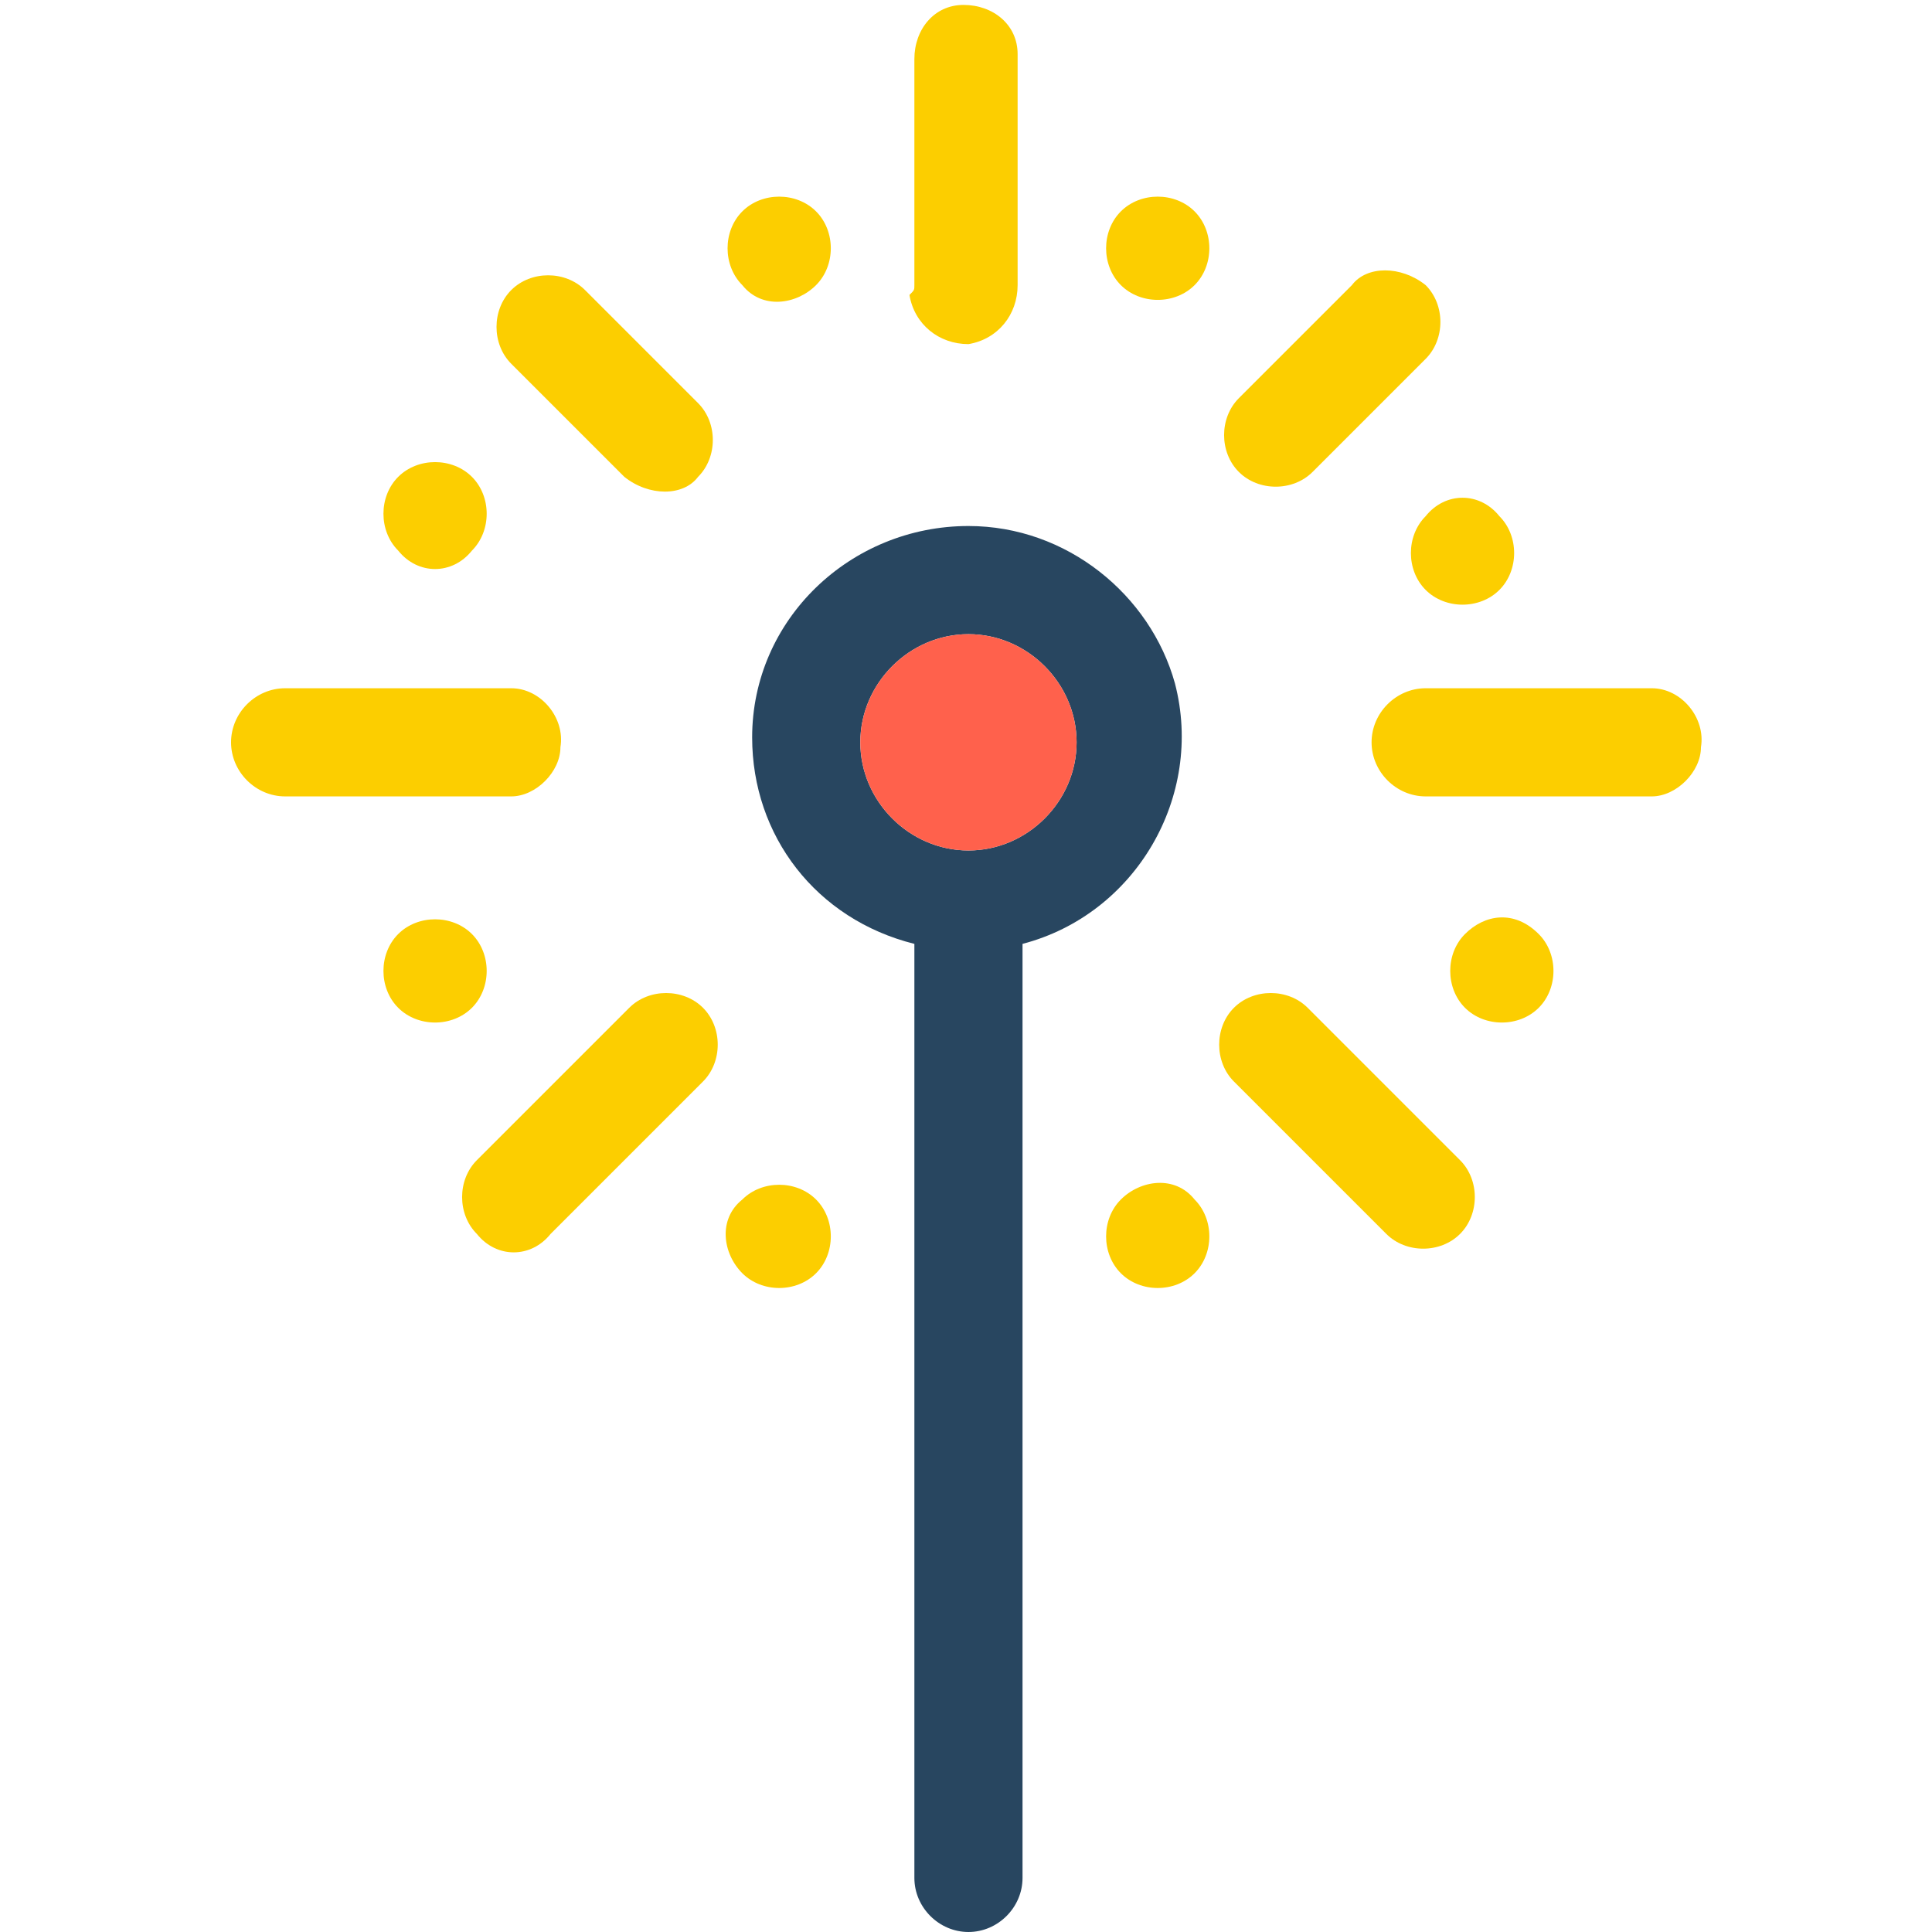 <?xml version="1.0" encoding="utf-8"?>
<!-- Generator: Adobe Illustrator 25.2.1, SVG Export Plug-In . SVG Version: 6.00 Build 0)  -->
<svg version="1.1" id="Layer_1" xmlns="http://www.w3.org/2000/svg" xmlns:xlink="http://www.w3.org/1999/xlink" x="0px" y="0px"
	 viewBox="0 0 39.3 39.3" style="enable-background:new 0 0 39.3 39.3;" xml:space="preserve">
<style type="text/css">
	.st0{fill:#FCCE00;}
	.st1{fill:#284660;}
	.st2{fill:#FF614C;}
</style>
<g>
	<path class="st0" d="M8.1,11.2c-0.4-0.4-0.4-1.1,0-1.5s1.1-0.4,1.5,0s0.4,1.1,0,1.5C9.2,11.7,8.5,11.7,8.1,11.2
		C8.1,11.2,8.1,11.2,8.1,11.2z"/>
	<path class="st0" d="M15.1,5.8c-0.4-0.4-0.4-1.1,0-1.5c0.4-0.4,1.1-0.4,1.5,0s0.4,1.1,0,1.5S15.5,6.3,15.1,5.8
		C15.1,5.8,15.1,5.8,15.1,5.8z"/>
	<path class="st0" d="M22.8,4.3c0.4-0.4,1.1-0.4,1.5,0c0.4,0.4,0.4,1.1,0,1.5s-1.1,0.4-1.5,0S22.4,4.7,22.8,4.3
		C22.8,4.3,22.8,4.3,22.8,4.3z"/>
	<path class="st0" d="M8.1,20.5c-0.4-0.4-0.4-1.1,0-1.5s1.1-0.4,1.5,0s0.4,1.1,0,1.5S8.5,20.9,8.1,20.5C8.1,20.5,8.1,20.5,8.1,20.5z
		"/>
	<path class="st0" d="M30.5,10.5c0.4,0.4,0.4,1.1,0,1.5c-0.4,0.4-1.1,0.4-1.5,0c-0.4-0.4-0.4-1.1,0-1.5C29.4,10,30.1,10,30.5,10.5
		L30.5,10.5z"/>
	<path class="st0" d="M31.3,19c0.4,0.4,0.4,1.1,0,1.5s-1.1,0.4-1.5,0s-0.4-1.1,0-1.5S30.8,18.5,31.3,19L31.3,19z"/>
	<path class="st0" d="M24.3,24.4c0.4,0.4,0.4,1.1,0,1.5s-1.1,0.4-1.5,0s-0.4-1.1,0-1.5S23.9,23.9,24.3,24.4L24.3,24.4z"/>
	<path class="st0" d="M15.1,24.4c0.4-0.4,1.1-0.4,1.5,0s0.4,1.1,0,1.5s-1.1,0.4-1.5,0S14.6,24.8,15.1,24.4
		C15.1,24.4,15.1,24.4,15.1,24.4z"/>
	<path class="st1" d="M19.7,10.7c-2.4,0-4.4,1.9-4.4,4.3c0,2,1.3,3.7,3.3,4.2v19c0,0.6,0.5,1.1,1.1,1.1c0.6,0,1.1-0.5,1.1-1.1
		c0,0,0,0,0,0l0-19c2.3-0.6,3.7-3,3.1-5.3C23.4,12.1,21.7,10.7,19.7,10.7z M21.9,15.1c0,1.2-1,2.2-2.2,2.2c-1.2,0-2.2-1-2.2-2.2
		s1-2.2,2.2-2.2c0,0,0,0,0,0C20.9,12.9,21.9,13.9,21.9,15.1z"/>
	<path class="st0" d="M18.6,5.8V1.2c0-0.6,0.4-1.1,1-1.1c0.6,0,1.1,0.4,1.1,1c0,0,0,0.1,0,0.1v4.6c0,0.6-0.4,1.1-1,1.2
		c-0.6,0-1.1-0.4-1.2-1C18.6,5.9,18.6,5.9,18.6,5.8z"/>
	<path class="st0" d="M12.7,9.7l-2.3-2.3c-0.4-0.4-0.4-1.1,0-1.5s1.1-0.4,1.5,0l2.3,2.3c0.4,0.4,0.4,1.1,0,1.5
		C13.9,10.1,13.2,10.1,12.7,9.7L12.7,9.7z"/>
	<path class="st0" d="M26.6,20.5l3.1,3.1c0.4,0.4,0.4,1.1,0,1.5s-1.1,0.4-1.5,0l0,0L25.1,22c-0.4-0.4-0.4-1.1,0-1.5
		S26.2,20.1,26.6,20.5z"/>
	<path class="st0" d="M29,5.8c0.4,0.4,0.4,1.1,0,1.5l-2.3,2.3c-0.4,0.4-1.1,0.4-1.5,0s-0.4-1.1,0-1.5l2.3-2.3
		C27.8,5.4,28.5,5.4,29,5.8z"/>
	<path class="st0" d="M33.6,14c0.6,0,1.1,0.6,1,1.2c0,0.5-0.5,1-1,1l-4.6,0c-0.6,0-1.1-0.5-1.1-1.1c0-0.6,0.5-1.1,1.1-1.1L33.6,14z"
		/>
	<path class="st0" d="M5.8,16.2c-0.6,0-1.1-0.5-1.1-1.1c0-0.6,0.5-1.1,1.1-1.1l4.6,0c0.6,0,1.1,0.6,1,1.2c0,0.5-0.5,1-1,1L5.8,16.2z
		"/>
	<path class="st0" d="M9.7,25.1c-0.4-0.4-0.4-1.1,0-1.5c0,0,0,0,0,0l3.1-3.1c0.4-0.4,1.1-0.4,1.5,0s0.4,1.1,0,1.5l0,0l-3.1,3.1
		C10.8,25.6,10.1,25.6,9.7,25.1C9.7,25.1,9.7,25.1,9.7,25.1z"/>
	<path class="st2" d="M21.9,15.1c0,1.2-1,2.2-2.2,2.2c-1.2,0-2.2-1-2.2-2.2s1-2.2,2.2-2.2c0,0,0,0,0,0
		C20.9,12.9,21.9,13.9,21.9,15.1z"/>
</g>
</svg>
